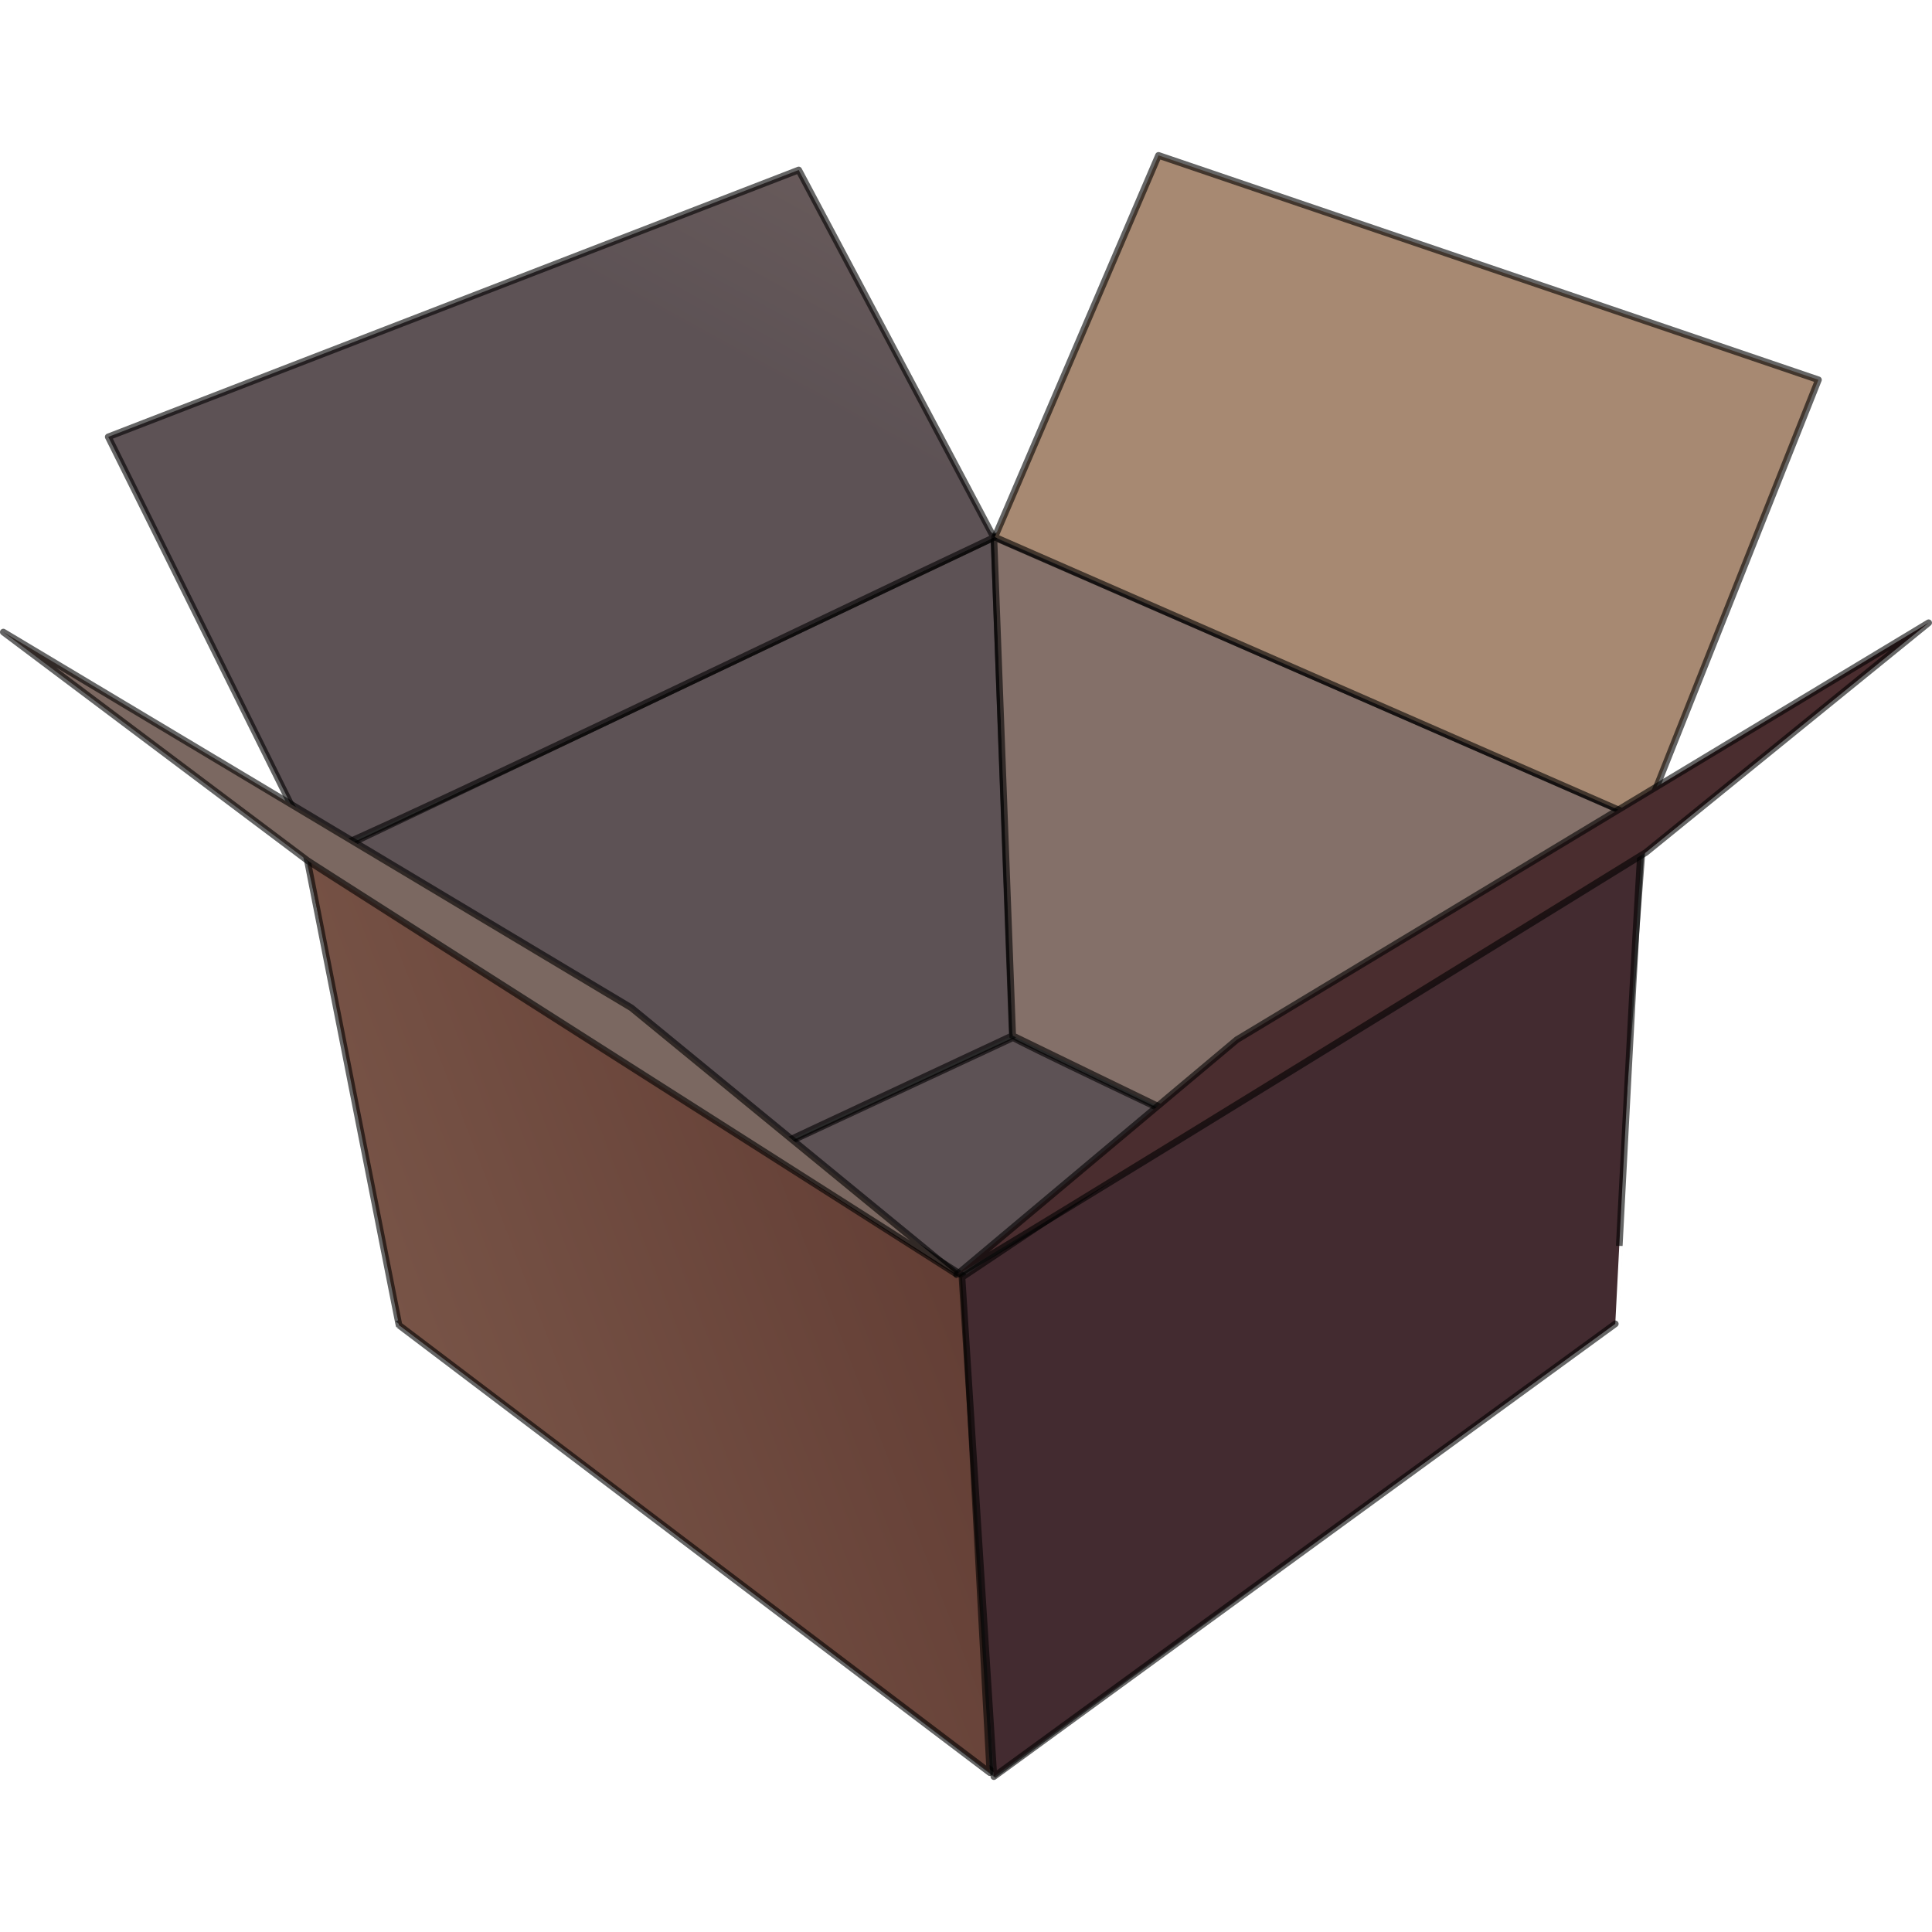 <?xml version="1.0" encoding="UTF-8" standalone="no"?>
<!-- Generator: Adobe Illustrator 11 Build 196, SVG Export Plug-In . SVG Version: 6.0.0 Build 78)  -->
<svg
    xmlns:dc="http://purl.org/dc/elements/1.1/"
    xmlns:inkscape="http://www.inkscape.org/namespaces/inkscape"
    xmlns:sodipodi="http://sodipodi.sourceforge.net/DTD/sodipodi-0.dtd"
    xmlns:cc="http://creativecommons.org/ns#"
    xmlns:rdf="http://www.w3.org/1999/02/22-rdf-syntax-ns#"
    xmlns="http://www.w3.org/2000/svg"
    xmlns:i="http://ns.adobe.com/AdobeIllustrator/10.0/"
    xmlns:a="http://ns.adobe.com/AdobeSVGViewerExtensions/3.0/"
    xmlns:svg="http://www.w3.org/2000/svg"
    xmlns:ns1="http://sozi.baierouge.fr"
    xmlns:xlink="http://www.w3.org/1999/xlink"
    id="svg2"
    overflow="visible"
    space="preserve"
    height="180px"
    width="180px"
    inkscape:export-ydpi="203.58492"
    viewBox="0 0 104.772 88.281"
    inkscape:export-xdpi="203.58492"
    inkscape:output_extension="org.inkscape.output.svg.inkscape"
    sodipodi:docname="package_frederic_moser_01.svg"
    i:rulerOrigin="-100 -100"
    inkscape:export-filename="C:\joanna\Gfx\drawings_vector\admin\thumbs\FrEĚ€dEĚ€ric Moser\package_frederic_moser_01.png"
    i:viewOrigin="107.4692 200.8896"
    inkscape:version="0.46"
    i:pageBounds="100 220 220 100"
    sodipodi:version="0.32"
    enable-background="new 0 0 104.772 88.281"
  >
  <sodipodi:namedview
      id="base"
      bordercolor="#666666"
      inkscape:pageshadow="2"
      guidetolerance="10.0"
      pagecolor="#ffffff"
      gridtolerance="10.0"
      inkscape:zoom="5.1922268"
      objecttolerance="10.0"
      borderopacity="1.0"
      inkscape:current-layer="svg2"
      inkscape:cx="23.978151"
      inkscape:cy="44.140499"
      inkscape:window-y="58"
      inkscape:window-x="44"
      inkscape:window-height="667"
      showgrid="false"
      inkscape:pageopacity="0.0"
      inkscape:window-width="640"
  />
  <g
      id="Layer_1"
      i:knockout="Off"
      i:rgbTrio="#4F008000FFFF"
      i:layer="yes"
      i:dimmedPercent="50"
    >
    <g
        id="path592"
        i:knockout="Off"
      >
      <linearGradient
          id="XMLID_10_"
          y2="-286.58"
          gradientUnits="userSpaceOnUse"
          y1="-286.6"
          gradientTransform="matrix(133.94 0 0 81.591 41201 23421)"
          x2="-306.97"
          x1="-306.96"
        >
        <stop
            id="stop9"
            style="stop-color:#847069"
            offset="0"
        />
        <stop
            id="stop11"
            style="stop-color:#5D5255"
            offset="1"
        />
        <a:midPointStop
            style="stop-color:#847069"
            offset="0"
        />
        <a:midPointStop
            style="stop-color:#847069"
            offset="0.5"
        />
        <a:midPointStop
            style="stop-color:#5D5255"
            offset="1"
        />
      </linearGradient
      >
      <path
          id="path13"
          d="m54.949 48.022l-33.146 15.429 32.179 24.49 33.35-24.49c0.001 0-32.433-15.275-32.383-15.429z"
          fill="url(#XMLID_10_)"
      />
      <path
          id="path15"
          opacity=".602"
          stroke-width=".362"
          d="m54.949 48.022l-33.146 15.429 32.179 24.49 33.35-24.49c0.001 0-32.433-15.275-32.383-15.429z"
          i:isolated="yes"
          i:knockout="Off"
          stroke="#000000"
          enable-background="new    "
          fill="none"
      />
    </g
    >
    <g
        id="path586"
        i:knockout="Off"
      >
      <linearGradient
          id="XMLID_11_"
          y2="-286.27"
          gradientUnits="userSpaceOnUse"
          y1="-286.56"
          gradientTransform="matrix(77.845 0 0 86.874 23974 24871)"
          x2="-306.92"
          x1="-306.58"
        >
        <stop
            id="stop19"
            style="stop-color:#847069"
            offset="0"
        />
        <stop
            id="stop21"
            style="stop-color:#5D5255"
            offset="1"
        />
        <a:midPointStop
            style="stop-color:#847069"
            offset="0"
        />
        <a:midPointStop
            style="stop-color:#847069"
            offset="0.5"
        />
        <a:midPointStop
            style="stop-color:#5D5255"
            offset="1"
        />
      </linearGradient
      >
      <path
          id="path23"
          d="m16.813 38.552l37.093-17.655 0.992 27.023-33.095 15.479s-4.786-24.644-4.99-24.847z"
          fill="url(#XMLID_11_)"
      />
      <path
          id="path25"
          opacity=".602"
          stroke-width=".362"
          d="m16.813 38.552l37.093-17.655 0.992 27.023-33.095 15.479s-4.786-24.644-4.99-24.847z"
          i:isolated="yes"
          i:knockout="Off"
          stroke="#000000"
          enable-background="new    "
          fill="none"
      />
    </g
    >
    <g
        id="path587"
        i:knockout="Off"
      >
      <linearGradient
          id="XMLID_12_"
          y2="-285.99"
          gradientUnits="userSpaceOnUse"
          y1="-286.16"
          gradientTransform="matrix(72.103 0 0 86.759 22287 24838)"
          x2="-308.08"
          x1="-308.03"
        >
        <stop
            id="stop29"
            style="stop-color:#A78972"
            offset="0"
        />
        <stop
            id="stop31"
            style="stop-color:#847069"
            offset="1"
        />
        <a:midPointStop
            style="stop-color:#A78972"
            offset="0"
        />
        <a:midPointStop
            style="stop-color:#A78972"
            offset="0.5"
        />
        <a:midPointStop
            style="stop-color:#847069"
            offset="1"
        />
      </linearGradient
      >
      <path
          id="path33"
          d="m87.128 63.328l2.045-27.06-35.275-15.384 1.021 27.036s32.107 15.616 32.209 15.408z"
          fill="url(#XMLID_12_)"
      />
      <path
          id="path35"
          opacity=".602"
          stroke-width=".358"
          d="m87.128 63.328l2.045-27.06-35.275-15.384 1.021 27.036s32.107 15.616 32.209 15.408z"
          i:isolated="yes"
          i:knockout="Off"
          stroke="#000000"
          enable-background="new    "
          fill="none"
      />
    </g
    >
    <g
        id="path512"
        i:knockout="Off"
      >
      <linearGradient
          id="XMLID_13_"
          y2="-285.92"
          gradientUnits="userSpaceOnUse"
          y1="-285.75"
          gradientTransform="matrix(75.796 0 0 101.85 23344 29173)"
          x2="-307.34"
          x1="-307.67"
        >
        <stop
            id="stop39"
            style="stop-color:#785447"
            offset="0"
        />
        <stop
            id="stop41"
            style="stop-color:#633E35"
            offset="1"
        />
        <a:midPointStop
            style="stop-color:#785447"
            offset="0"
        />
        <a:midPointStop
            style="stop-color:#785447"
            offset="0.5"
        />
        <a:midPointStop
            style="stop-color:#633E35"
            offset="1"
        />
      </linearGradient
      >
      <path
          id="path43"
          d="m21.639 63.619l32.042 24.266-1.439-26.931-35.643-22.897s5.04 25.632 5.04 25.562z"
          fill="url(#XMLID_13_)"
      />
      <path
          id="path45"
          opacity=".602"
          stroke-linejoin="round"
          stroke-width=".362"
          d="m21.639 63.619l32.042 24.266-1.439-26.931-35.643-22.897s5.04 25.632 5.04 25.562z"
          i:isolated="yes"
          i:knockout="Off"
          stroke="#000000"
          stroke-linecap="round"
          enable-background="new    "
          fill="none"
      />
    </g
    >
    <g
        id="path523"
        i:knockout="Off"
      >
      <linearGradient
          id="XMLID_14_"
          y2="-285.8"
          gradientUnits="userSpaceOnUse"
          y1="-286.21"
          gradientTransform="matrix(98.159 0 0 76.256 30187 21804)"
          x2="-307.15"
          x1="-306.86"
        >
        <stop
            id="stop49"
            style="stop-color:#847069"
            offset="0"
        />
        <stop
            id="stop51"
            style="stop-color:#5D5255"
            offset="1"
        />
        <a:midPointStop
            style="stop-color:#847069"
            offset="0"
        />
        <a:midPointStop
            style="stop-color:#847069"
            offset="0.5"
        />
        <a:midPointStop
            style="stop-color:#5D5255"
            offset="1"
        />
      </linearGradient
      >
      <path
          id="path53"
          d="m16.742 38.272c0.102 0.407 29.182-13.625 37.152-17.371-1.981-3.755-10.581-19.928-10.581-19.928l-37.443 14.473 11.233 22.611"
          fill="url(#XMLID_14_)"
      />
      <path
          id="path55"
          opacity=".602"
          stroke-linejoin="round"
          stroke-width=".362"
          d="m16.742 38.272c0.102 0.407 29.182-13.625 37.152-17.371-1.981-3.755-10.581-19.928-10.581-19.928l-37.443 14.473 11.233 22.611"
          i:isolated="yes"
          i:knockout="Off"
          stroke="#000000"
          stroke-linecap="round"
          enable-background="new    "
          fill="none"
      />
    </g
    >
    <g
        id="path517"
        i:knockout="Off"
      >
      <linearGradient
          id="XMLID_15_"
          y2="-285.45"
          gradientUnits="userSpaceOnUse"
          y1="-285.59"
          gradientTransform="matrix(105.53 0 0 71.087 32436 20382)"
          x2="-306.25"
          x1="-306.43"
        >
        <stop
            id="stop59"
            style="stop-color:#7B6861"
            offset="0"
        />
        <stop
            id="stop61"
            style="stop-color:#664842"
            offset="1"
        />
        <a:midPointStop
            style="stop-color:#7B6861"
            offset="0"
        />
        <a:midPointStop
            style="stop-color:#7B6861"
            offset="0.5"
        />
        <a:midPointStop
            style="stop-color:#664842"
            offset="1"
        />
      </linearGradient
      >
      <path
          id="path63"
          d="m16.67 38.417l-16.489-12.385 34.058 20.376 17.57 14.402s-35.427-22.538-35.139-22.393z"
          fill="url(#XMLID_15_)"
      />
      <path
          id="path65"
          opacity=".602"
          stroke-linejoin="round"
          stroke-width=".362"
          d="m16.67 38.417l-16.489-12.385 34.058 20.376 17.57 14.402s-35.427-22.538-35.139-22.393z"
          i:isolated="yes"
          i:knockout="Off"
          stroke="#000000"
          stroke-linecap="round"
          enable-background="new    "
          fill="none"
      />
    </g
    >
    <g
        id="path530"
        i:knockout="Off"
      >
      <linearGradient
          id="XMLID_16_"
          y2="-284.8"
          gradientUnits="userSpaceOnUse"
          y1="-285.13"
          gradientTransform="matrix(91.326 0 0 73.736 28187 21084)"
          x2="-307.04"
          x1="-307.31"
        >
        <stop
            id="stop69"
            style="stop-color:#A78972"
            offset="0"
        />
        <stop
            id="stop71"
            style="stop-color:#997A67"
            offset="1"
        />
        <a:midPointStop
            style="stop-color:#A78972"
            offset="0"
        />
        <a:midPointStop
            style="stop-color:#A78972"
            offset="0.5"
        />
        <a:midPointStop
            style="stop-color:#997A67"
            offset="1"
        />
      </linearGradient
      >
      <polyline
          id="polyline73"
          points="53.955 20.864 62.826 0.181 98.614 12.351 89.108 36.256 53.933 20.873"
          fill="url(#XMLID_16_)"
      />
      <polyline
          id="polyline75"
          opacity=".602"
          stroke-linejoin="round"
          stroke-width=".362"
          i:isolated="yes"
          stroke-linecap="round"
          i:knockout="Off"
          stroke="#000000"
          points="53.955 20.864 62.826 0.181 98.614 12.351 89.108 36.256 53.933 20.873"
          enable-background="new    "
          fill="none"
      />
    </g
    >
    <g
        id="path532"
        i:knockout="Off"
      >
      <linearGradient
          id="XMLID_17_"
          y2="-285.33"
          gradientUnits="userSpaceOnUse"
          y1="-284.91"
          gradientTransform="matrix(75.502 0 0 105.82 23327 30302)"
          x2="-307.87"
          x1="-307.73"
        >
        <stop
            id="stop79"
            style="stop-color:#321B23"
            offset="0"
        />
        <stop
            id="stop81"
            style="stop-color:#432B30"
            offset="1"
        />
        <a:midPointStop
            style="stop-color:#321B23"
            offset="0"
        />
        <a:midPointStop
            style="stop-color:#321B23"
            offset="0.5"
        />
        <a:midPointStop
            style="stop-color:#432B30"
            offset="1"
        />
      </linearGradient
      >
      <path
          id="path83"
          d="m89.108 36.328l-36.939 24.698 1.729 27.074 33.698-24.554c0 0.001 1.368-27.003 1.512-27.218z"
          fill="url(#XMLID_17_)"
      />
      <path
          id="path85"
          opacity=".602"
          stroke-linejoin="round"
          stroke-width=".362"
          d="m89.108 36.328l-36.939 24.698 1.729 27.074 33.698-24.554c0 0.001 1.368-27.003 1.512-27.218z"
          i:isolated="yes"
          i:knockout="Off"
          stroke="#000000"
          stroke-linecap="round"
          enable-background="new    "
          fill="none"
      />
    </g
    >
    <g
        id="path537"
        i:knockout="Off"
      >
      <linearGradient
          id="XMLID_18_"
          y2="-286.53"
          gradientUnits="userSpaceOnUse"
          y1="-286.36"
          gradientTransform="matrix(107.73 0 0 72.264 33220 20717)"
          x2="-307.07"
          x1="-307.27"
        >
        <stop
            id="stop89"
            style="stop-color:#4A2D2F"
            offset="0"
        />
        <stop
            id="stop91"
            style="stop-color:#3B2D3A"
            offset="1"
        />
        <a:midPointStop
            style="stop-color:#4A2D2F"
            offset="0"
        />
        <a:midPointStop
            style="stop-color:#4A2D2F"
            offset="0.5"
        />
        <a:midPointStop
            style="stop-color:#3B2D3A"
            offset="1"
        />
      </linearGradient
      >
      <path
          id="path93"
          d="m51.881 60.882l15.192-12.744 37.517-22.611-15.338 12.458s-37.083 22.897-37.371 22.897z"
          fill="url(#XMLID_18_)"
      />
      <path
          id="path95"
          opacity=".602"
          stroke-linejoin="round"
          stroke-width=".362"
          d="m51.881 60.882l15.192-12.744 37.517-22.611-15.338 12.458s-37.083 22.897-37.371 22.897z"
          i:isolated="yes"
          i:knockout="Off"
          stroke="#000000"
          stroke-linecap="round"
          enable-background="new    "
          fill="none"
      />
    </g
    >
  </g
  >
</svg
>
